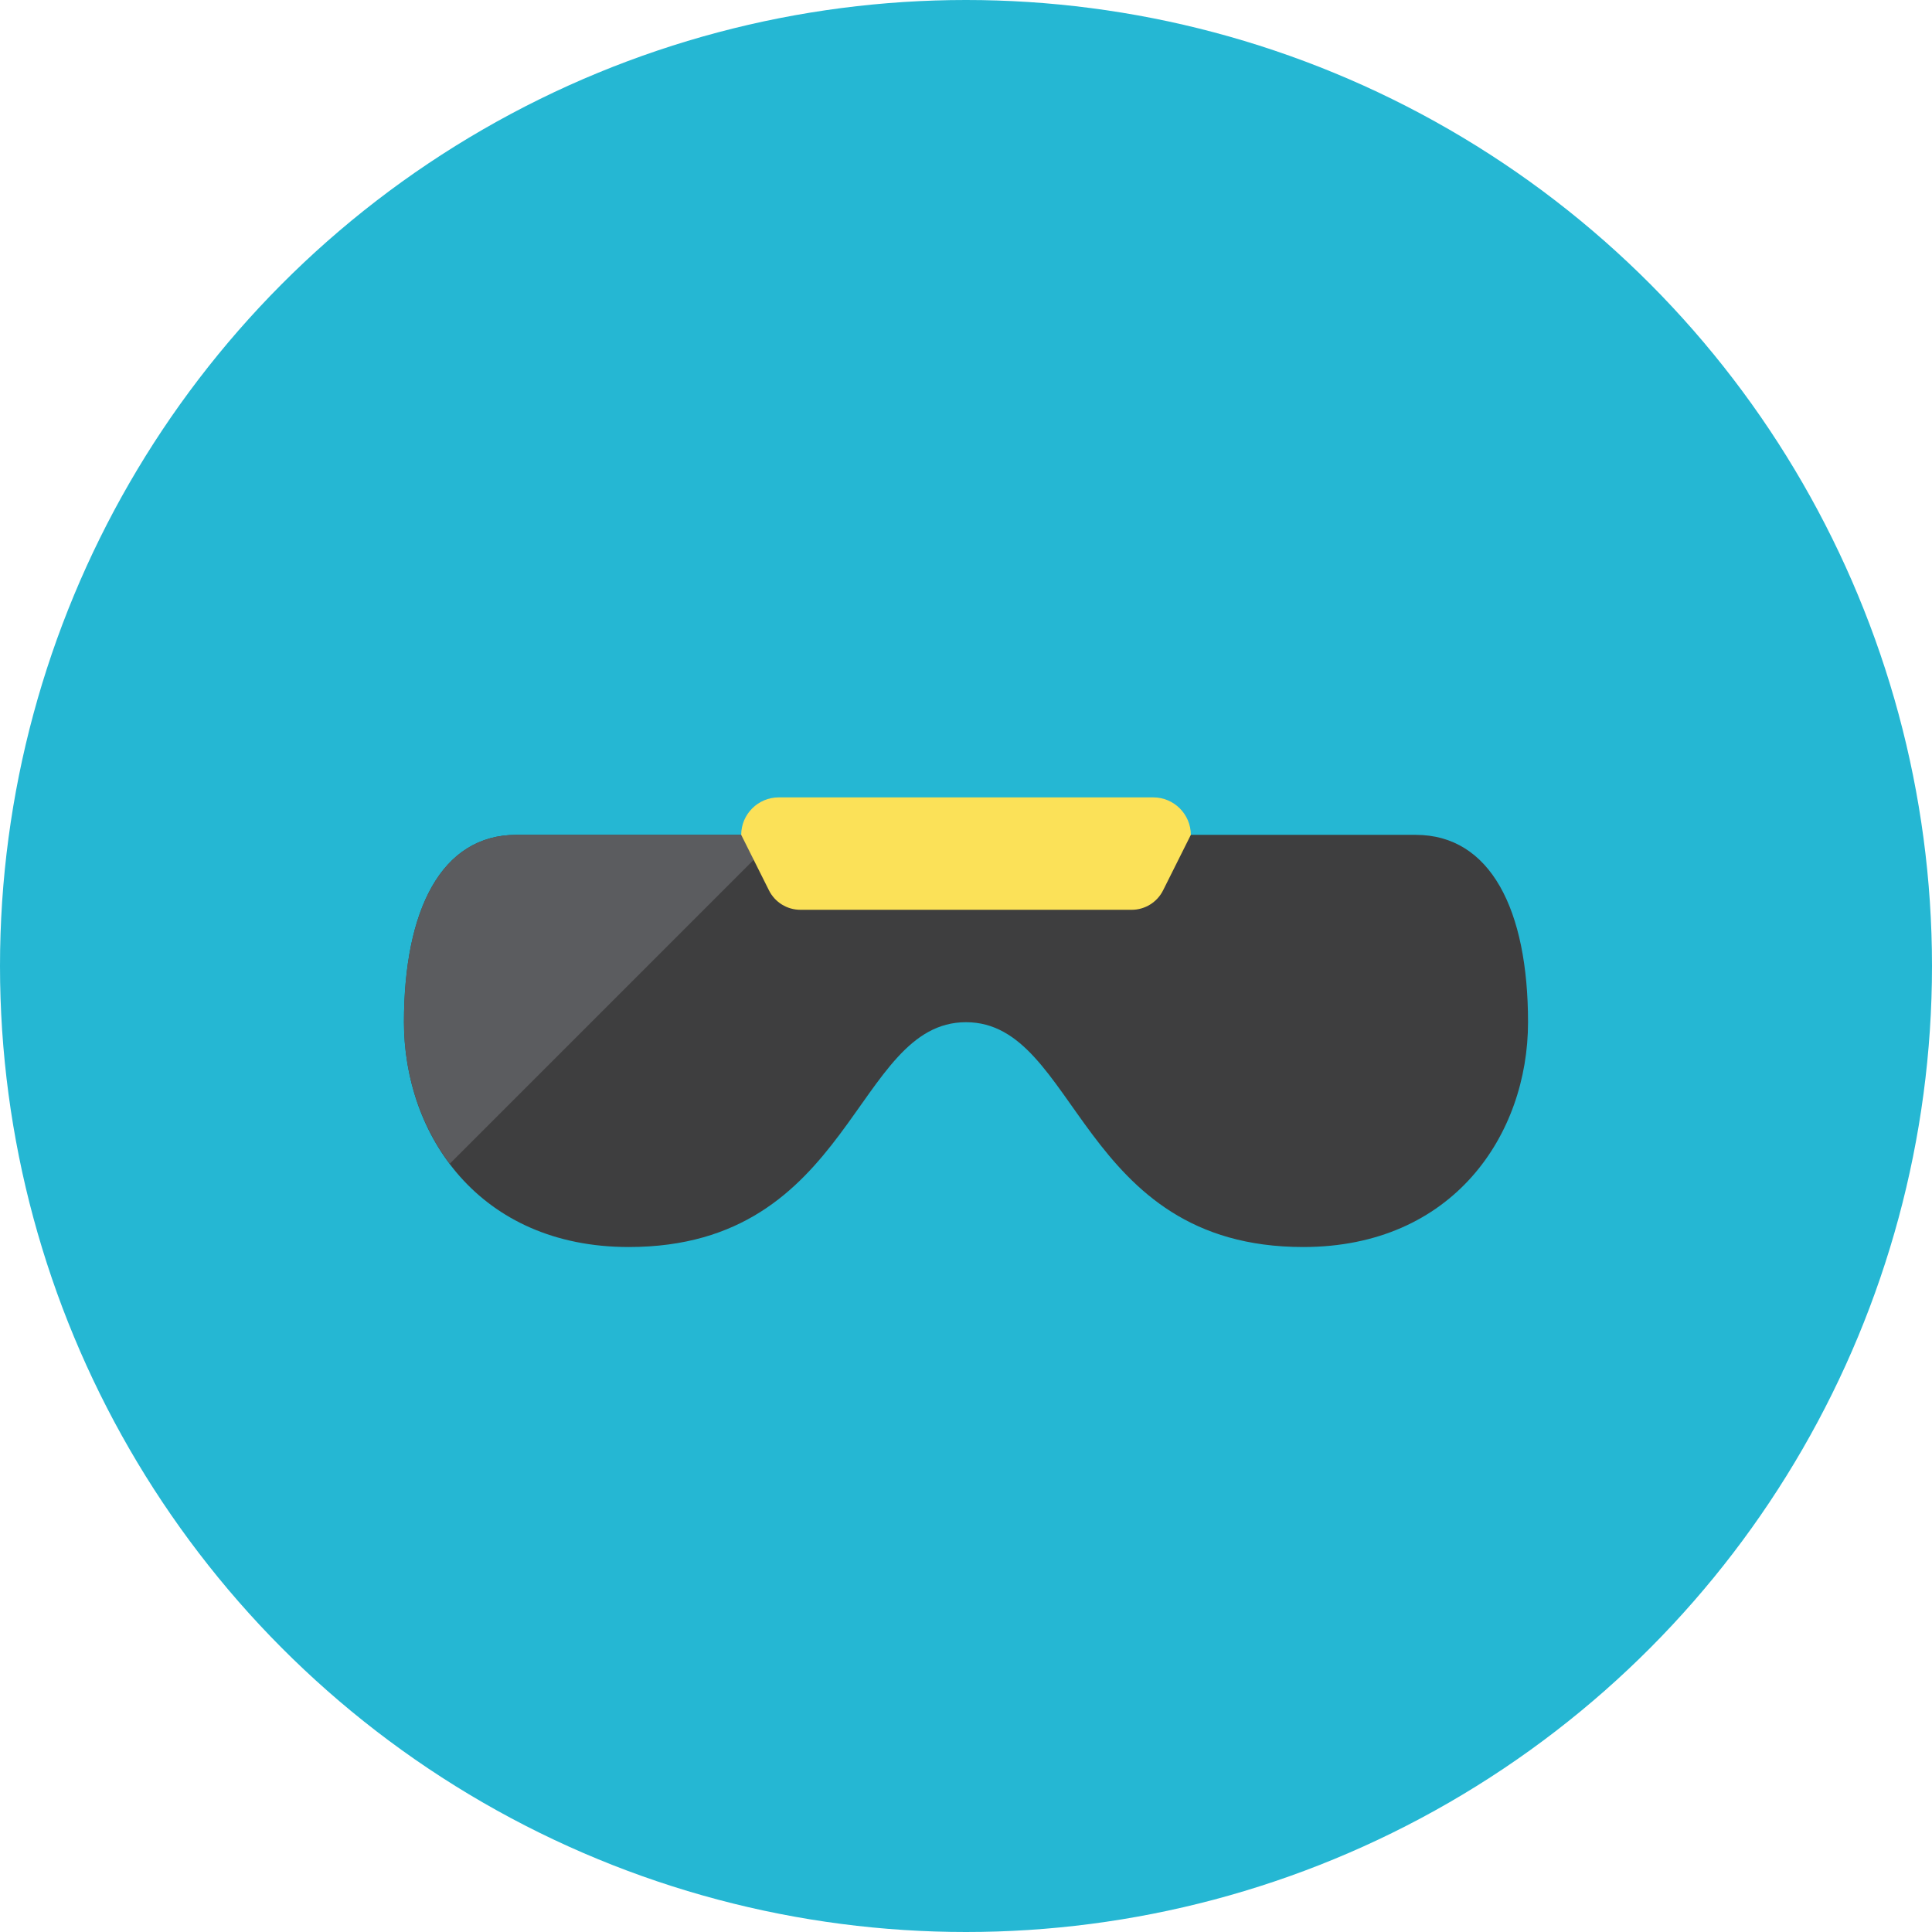 <?xml version="1.0" encoding="iso-8859-1"?>
<!-- Generator: Adobe Illustrator 17.1.0, SVG Export Plug-In . SVG Version: 6.00 Build 0)  -->
<!DOCTYPE svg PUBLIC "-//W3C//DTD SVG 1.0//EN" "http://www.w3.org/TR/2001/REC-SVG-20010904/DTD/svg10.dtd">
<svg version="1.0" xmlns="http://www.w3.org/2000/svg" xmlns:xlink="http://www.w3.org/1999/xlink" x="0px" y="0px" width="110px"
	 height="110px" viewBox="0 0 110 110" style="enable-background:new 0 0 110 110;" xml:space="preserve">
<g id="Artboard">
</g>
<g id="Multicolor">
	<circle style="fill:#25B7D3;" cx="55" cy="55" r="55"/>
	<g>
		<g>
			<path style="fill:#3E3E3F;" d="M80.6,47.533c-4.267,0-12.8,0-25.6,0s-21.333,0-25.6,0S23,51.8,23,58.2S27.267,71,35.8,71
				C48.6,71,48.6,58.2,55,58.2S61.4,71,74.2,71C82.734,71,87,64.6,87,58.2S84.867,47.533,80.6,47.533z"/>
		</g>
		<g>
			<path style="fill:#5B5C5F;" d="M29.4,47.533c-4.267,0-6.4,4.267-6.4,10.667c0,2.883,0.875,5.761,2.607,8.059l18.726-18.726
				C37.349,47.533,32.338,47.533,29.4,47.533z"/>
		</g>
		<g>
			<path style="fill:#FBE158;" d="M65.667,45.4H44.334c-1.173,0-2.133,0.96-2.133,2.133l1.581,3.161
				c0.339,0.678,1.031,1.106,1.789,1.106H55h9.431c0.758,0,1.45-0.428,1.789-1.106l1.581-3.161C67.8,46.36,66.84,45.4,65.667,45.4z"
				/>
		</g>
	</g>
</g>
</svg>
